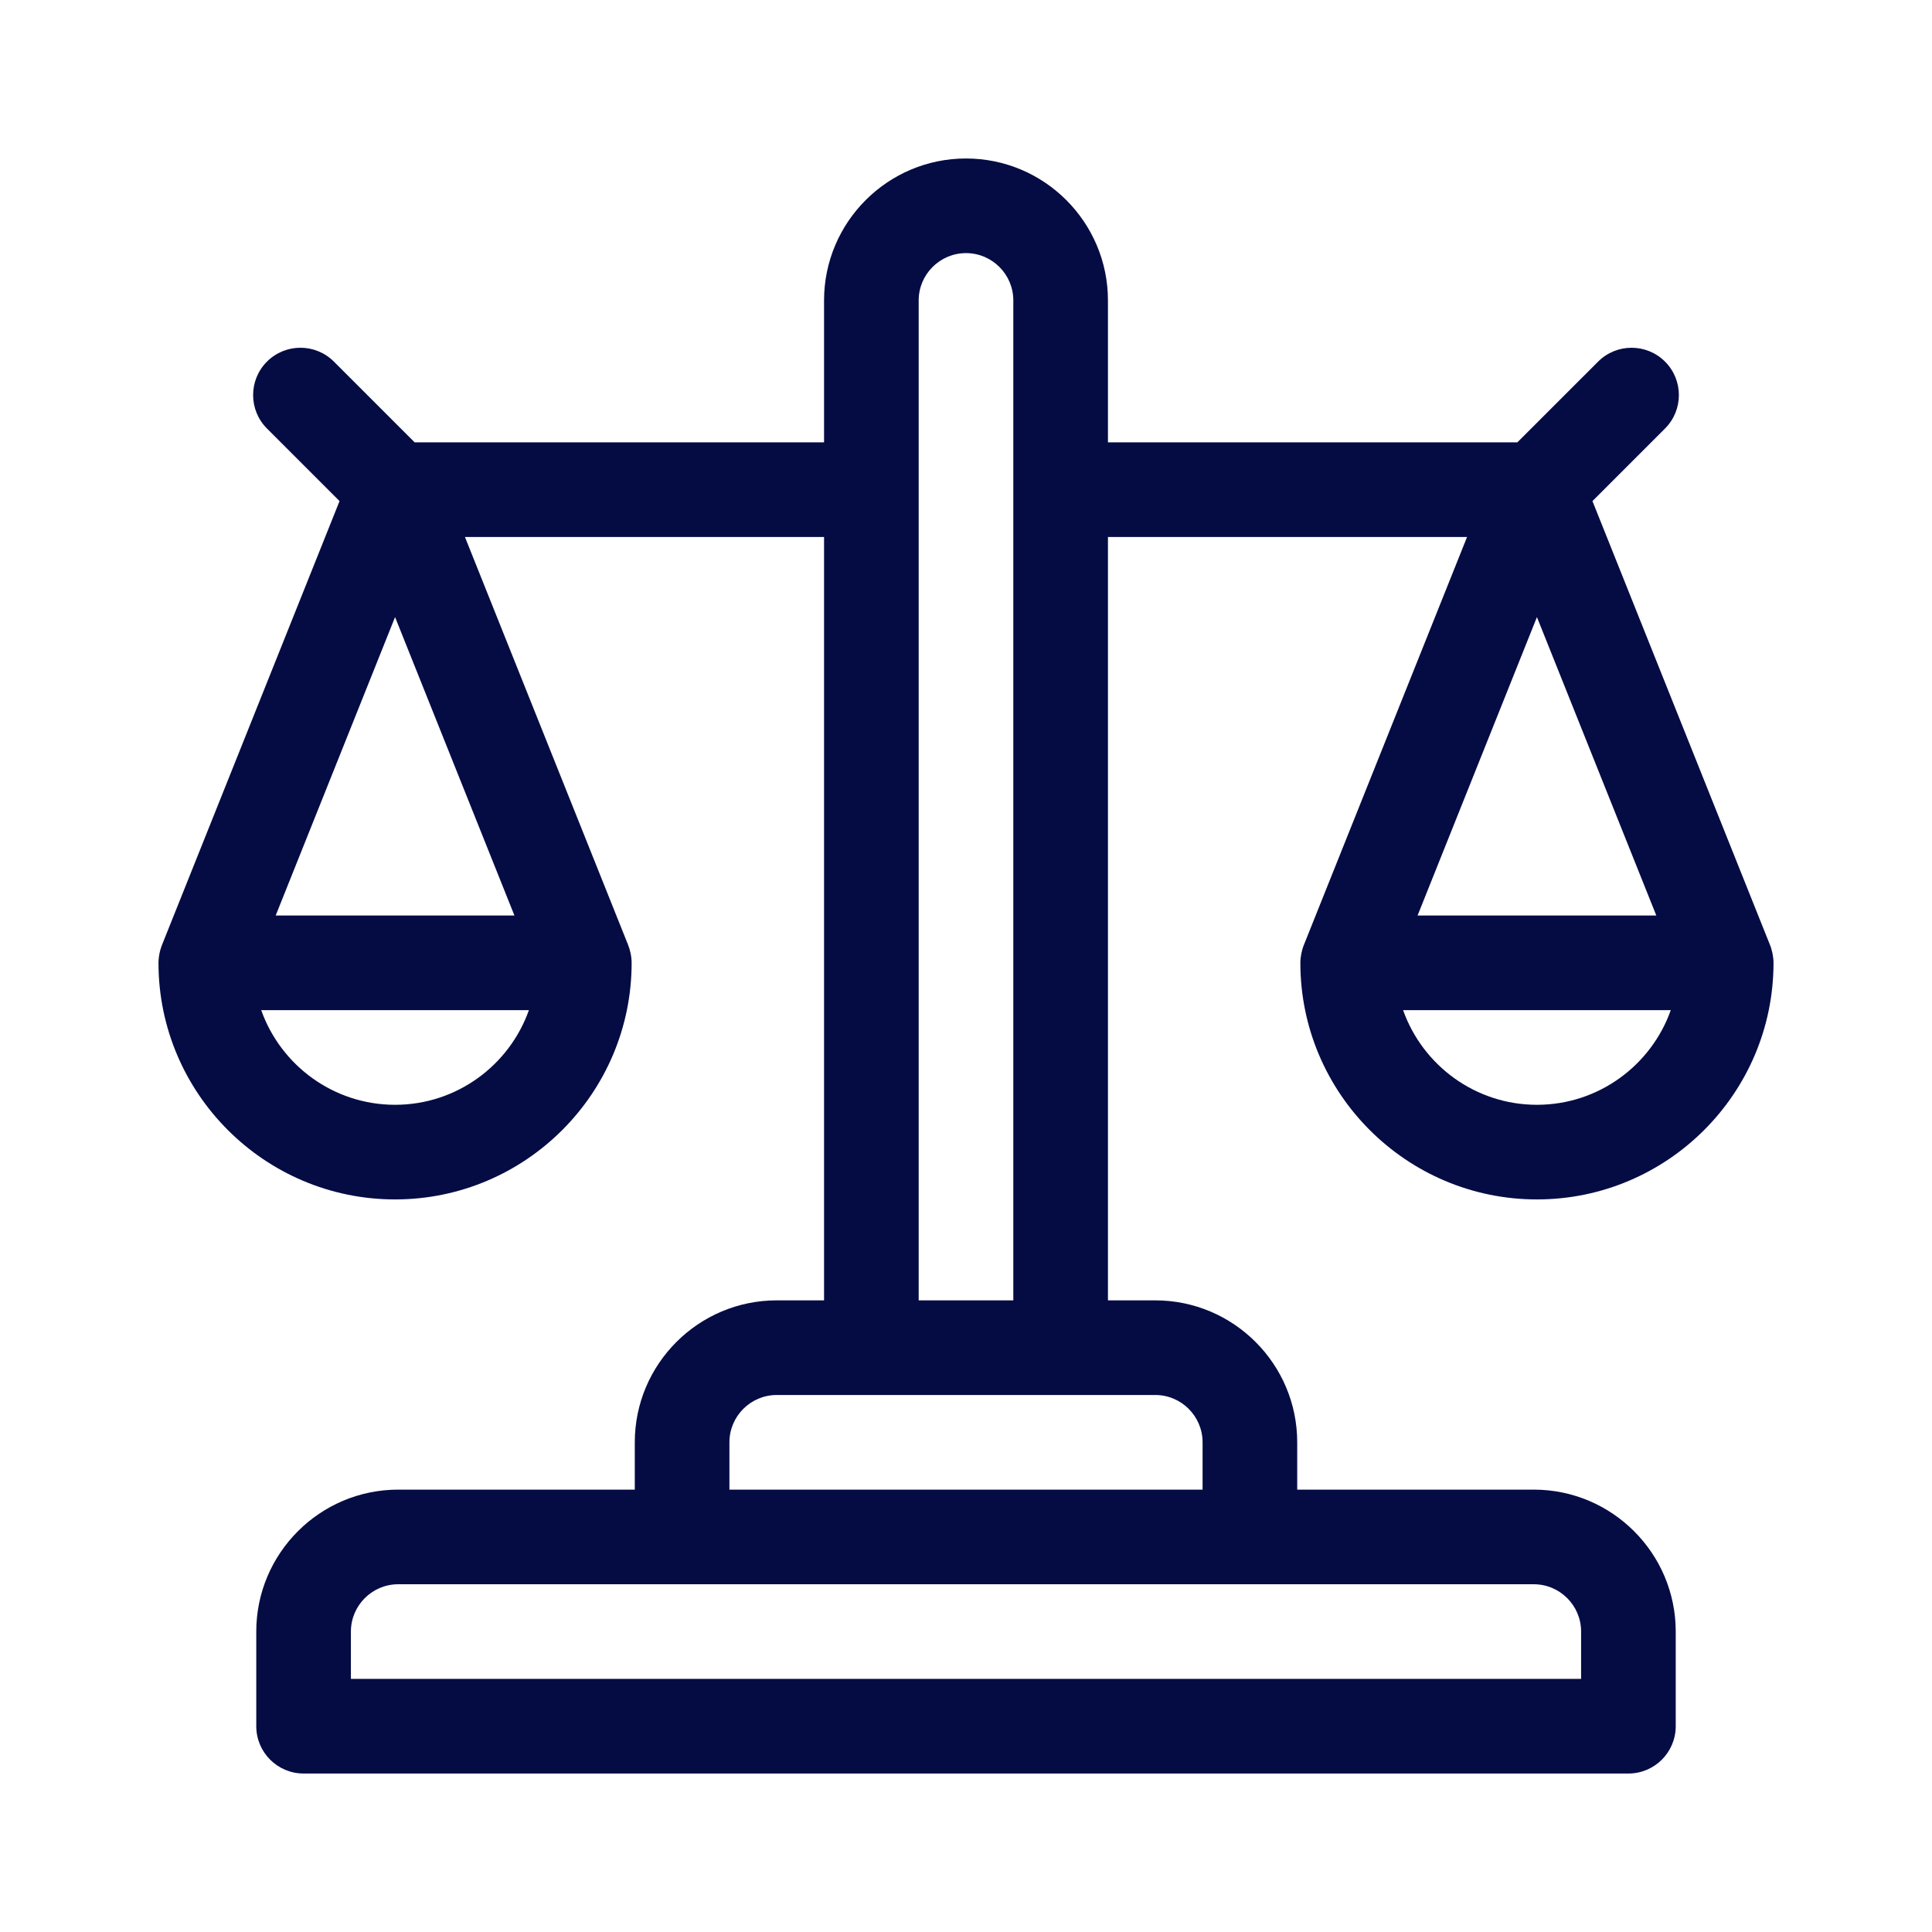 <svg width="256" height="256" viewBox="0 0 256 256" fill="none" xmlns="http://www.w3.org/2000/svg">
<path d="M172.305 127.582C172.305 144.867 186.367 158.93 203.652 158.93C220.937 158.93 235 144.867 235 127.582C235 126.746 234.785 125.791 234.503 125.134L211.009 66.397L220.624 56.781C223.073 54.333 223.073 50.363 220.624 47.915C218.176 45.467 214.206 45.467 211.758 47.915L201.055 58.617H146.809V39.809C146.809 29.438 138.371 21 128 21C117.629 21 109.191 29.438 109.191 39.809V58.617H54.944L44.242 47.914C41.794 45.466 37.824 45.466 35.375 47.914C32.927 50.363 32.927 54.332 35.375 56.781L44.991 66.396L21.495 125.136C21.43 125.289 21.31 125.631 21.235 125.9C21.082 126.448 21 127.116 21 127.582C21 144.867 35.063 158.93 52.348 158.93C69.633 158.93 83.695 144.867 83.695 127.582C83.695 126.738 83.48 125.796 83.2 125.136L61.608 71.156H109.191V172.305H102.922C92.551 172.305 84.113 180.742 84.113 191.113V197.383H52.766C42.395 197.383 33.957 205.82 33.957 216.191V228.73C33.957 232.193 36.764 235 40.227 235H215.773C219.236 235 222.043 232.193 222.043 228.73V216.191C222.043 205.82 213.605 197.383 203.234 197.383H171.887V191.113C171.887 180.742 163.449 172.305 153.078 172.305H146.809V71.156H194.392L172.801 125.134C172.494 125.851 172.305 126.798 172.305 127.582ZM52.348 146.391C44.174 146.391 37.201 141.15 34.613 133.852H70.082C67.494 141.15 60.522 146.391 52.348 146.391ZM68.166 121.312H36.53L52.348 81.768L68.166 121.312ZM121.73 39.809C121.73 36.352 124.543 33.539 128 33.539C131.457 33.539 134.27 36.352 134.27 39.809V172.305H121.73V39.809ZM203.234 209.922C206.691 209.922 209.504 212.734 209.504 216.191V222.461H46.496V216.191C46.496 212.734 49.309 209.922 52.766 209.922C53.795 209.922 198.834 209.922 203.234 209.922ZM153.078 184.844C156.535 184.844 159.348 187.656 159.348 191.113V197.383H96.652V191.113C96.652 187.656 99.465 184.844 102.922 184.844C108.195 184.844 147.647 184.844 153.078 184.844ZM203.652 81.768L219.47 121.312H187.835L203.652 81.768ZM221.386 133.852C218.799 141.15 211.827 146.391 203.652 146.391C195.478 146.391 188.506 141.15 185.918 133.852H221.386Z" fill="#050C44"/>
</svg>
